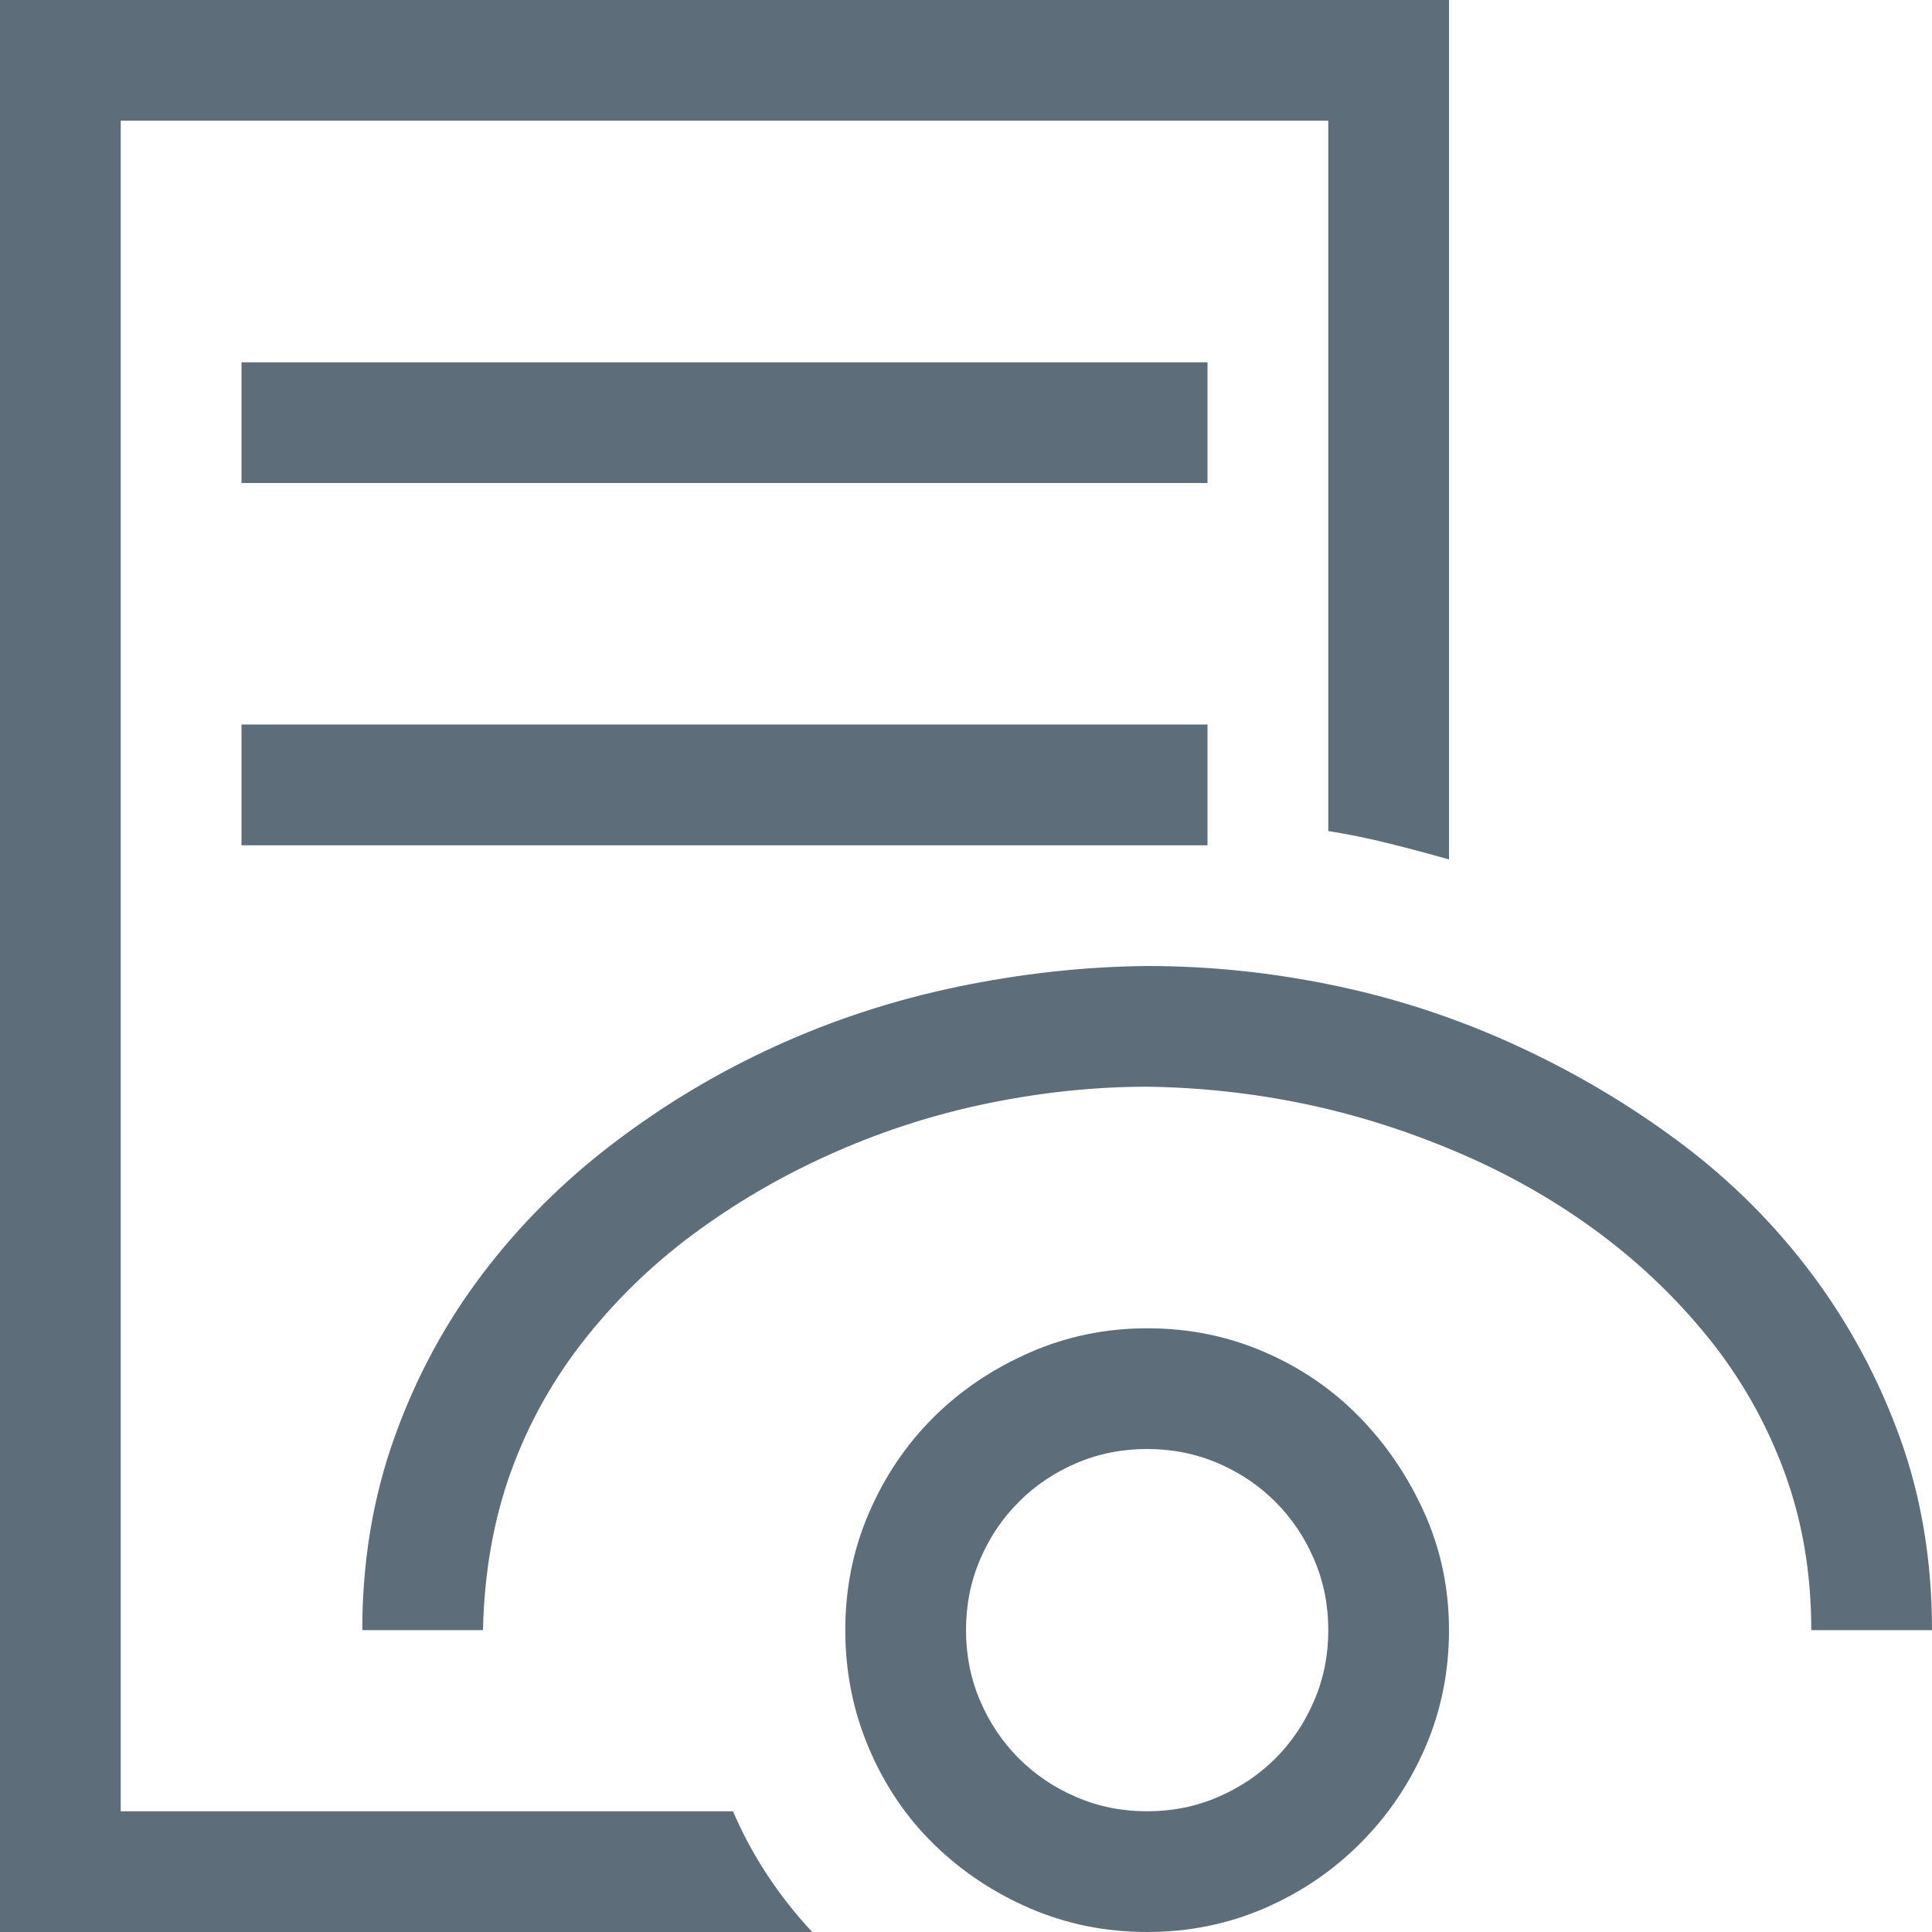 <svg width="25" height="25" viewBox="0 0 25 25" fill="none" xmlns="http://www.w3.org/2000/svg">
<g clip-path="url(#clip0_76_34094)">
<path d="M9.485 23.438C9.607 23.722 9.753 23.995 9.924 24.255C10.095 24.516 10.29 24.764 10.51 25H0V0H18.75V11.121C18.49 11.047 18.229 10.978 17.969 10.913C17.708 10.848 17.448 10.795 17.188 10.754V1.562H1.562V23.438H9.485ZM15.625 6.25H3.125V4.688H15.625V6.25ZM3.125 9.375H15.625V10.938H3.125V9.375ZM14.844 17.188C15.381 17.188 15.885 17.289 16.357 17.493C16.829 17.696 17.24 17.977 17.59 18.335C17.94 18.693 18.221 19.108 18.433 19.58C18.644 20.052 18.75 20.557 18.75 21.094C18.75 21.631 18.648 22.135 18.445 22.607C18.241 23.079 17.961 23.494 17.602 23.852C17.244 24.211 16.829 24.491 16.357 24.695C15.885 24.898 15.381 25 14.844 25C14.307 25 13.802 24.898 13.33 24.695C12.858 24.491 12.443 24.215 12.085 23.865C11.727 23.515 11.446 23.1 11.243 22.62C11.039 22.14 10.938 21.631 10.938 21.094C10.938 20.557 11.039 20.052 11.243 19.58C11.446 19.108 11.723 18.697 12.073 18.347C12.423 17.997 12.838 17.716 13.318 17.505C13.798 17.293 14.307 17.188 14.844 17.188ZM14.844 23.438C15.169 23.438 15.474 23.377 15.759 23.254C16.044 23.132 16.292 22.965 16.504 22.754C16.715 22.542 16.882 22.294 17.004 22.009C17.127 21.724 17.188 21.419 17.188 21.094C17.188 20.768 17.127 20.463 17.004 20.178C16.882 19.893 16.715 19.645 16.504 19.434C16.292 19.222 16.044 19.055 15.759 18.933C15.474 18.811 15.169 18.75 14.844 18.75C14.518 18.75 14.213 18.811 13.928 18.933C13.643 19.055 13.395 19.222 13.184 19.434C12.972 19.645 12.805 19.893 12.683 20.178C12.561 20.463 12.5 20.768 12.5 21.094C12.5 21.419 12.561 21.724 12.683 22.009C12.805 22.294 12.972 22.542 13.184 22.754C13.395 22.965 13.643 23.132 13.928 23.254C14.213 23.377 14.518 23.438 14.844 23.438ZM14.844 12.5C15.658 12.5 16.471 12.585 17.285 12.756C18.099 12.927 18.884 13.188 19.641 13.538C20.398 13.887 21.102 14.307 21.753 14.795C22.404 15.283 22.97 15.849 23.45 16.492C23.93 17.135 24.308 17.838 24.585 18.604C24.862 19.369 25 20.199 25 21.094H23.438C23.438 20.353 23.32 19.666 23.084 19.031C22.848 18.396 22.518 17.818 22.095 17.297C21.672 16.776 21.187 16.317 20.642 15.918C20.097 15.519 19.499 15.181 18.848 14.905C18.197 14.628 17.537 14.421 16.87 14.282C16.203 14.144 15.527 14.071 14.844 14.062C14.176 14.062 13.501 14.132 12.817 14.27C12.134 14.408 11.475 14.616 10.84 14.893C10.205 15.169 9.611 15.507 9.058 15.906C8.504 16.305 8.016 16.768 7.593 17.297C7.17 17.826 6.844 18.404 6.616 19.031C6.388 19.657 6.266 20.345 6.25 21.094H4.688C4.688 20.207 4.826 19.377 5.103 18.604C5.379 17.83 5.758 17.127 6.238 16.492C6.718 15.857 7.284 15.291 7.935 14.795C8.586 14.299 9.285 13.879 10.034 13.538C10.783 13.196 11.568 12.94 12.39 12.769C13.212 12.598 14.03 12.508 14.844 12.5Z" fill="#5D6D79"/>
</g>
<defs>
<clipPath id="clip0_76_34094">
<rect width="25" height="25" fill="white"/>
</clipPath>
</defs>
</svg>
